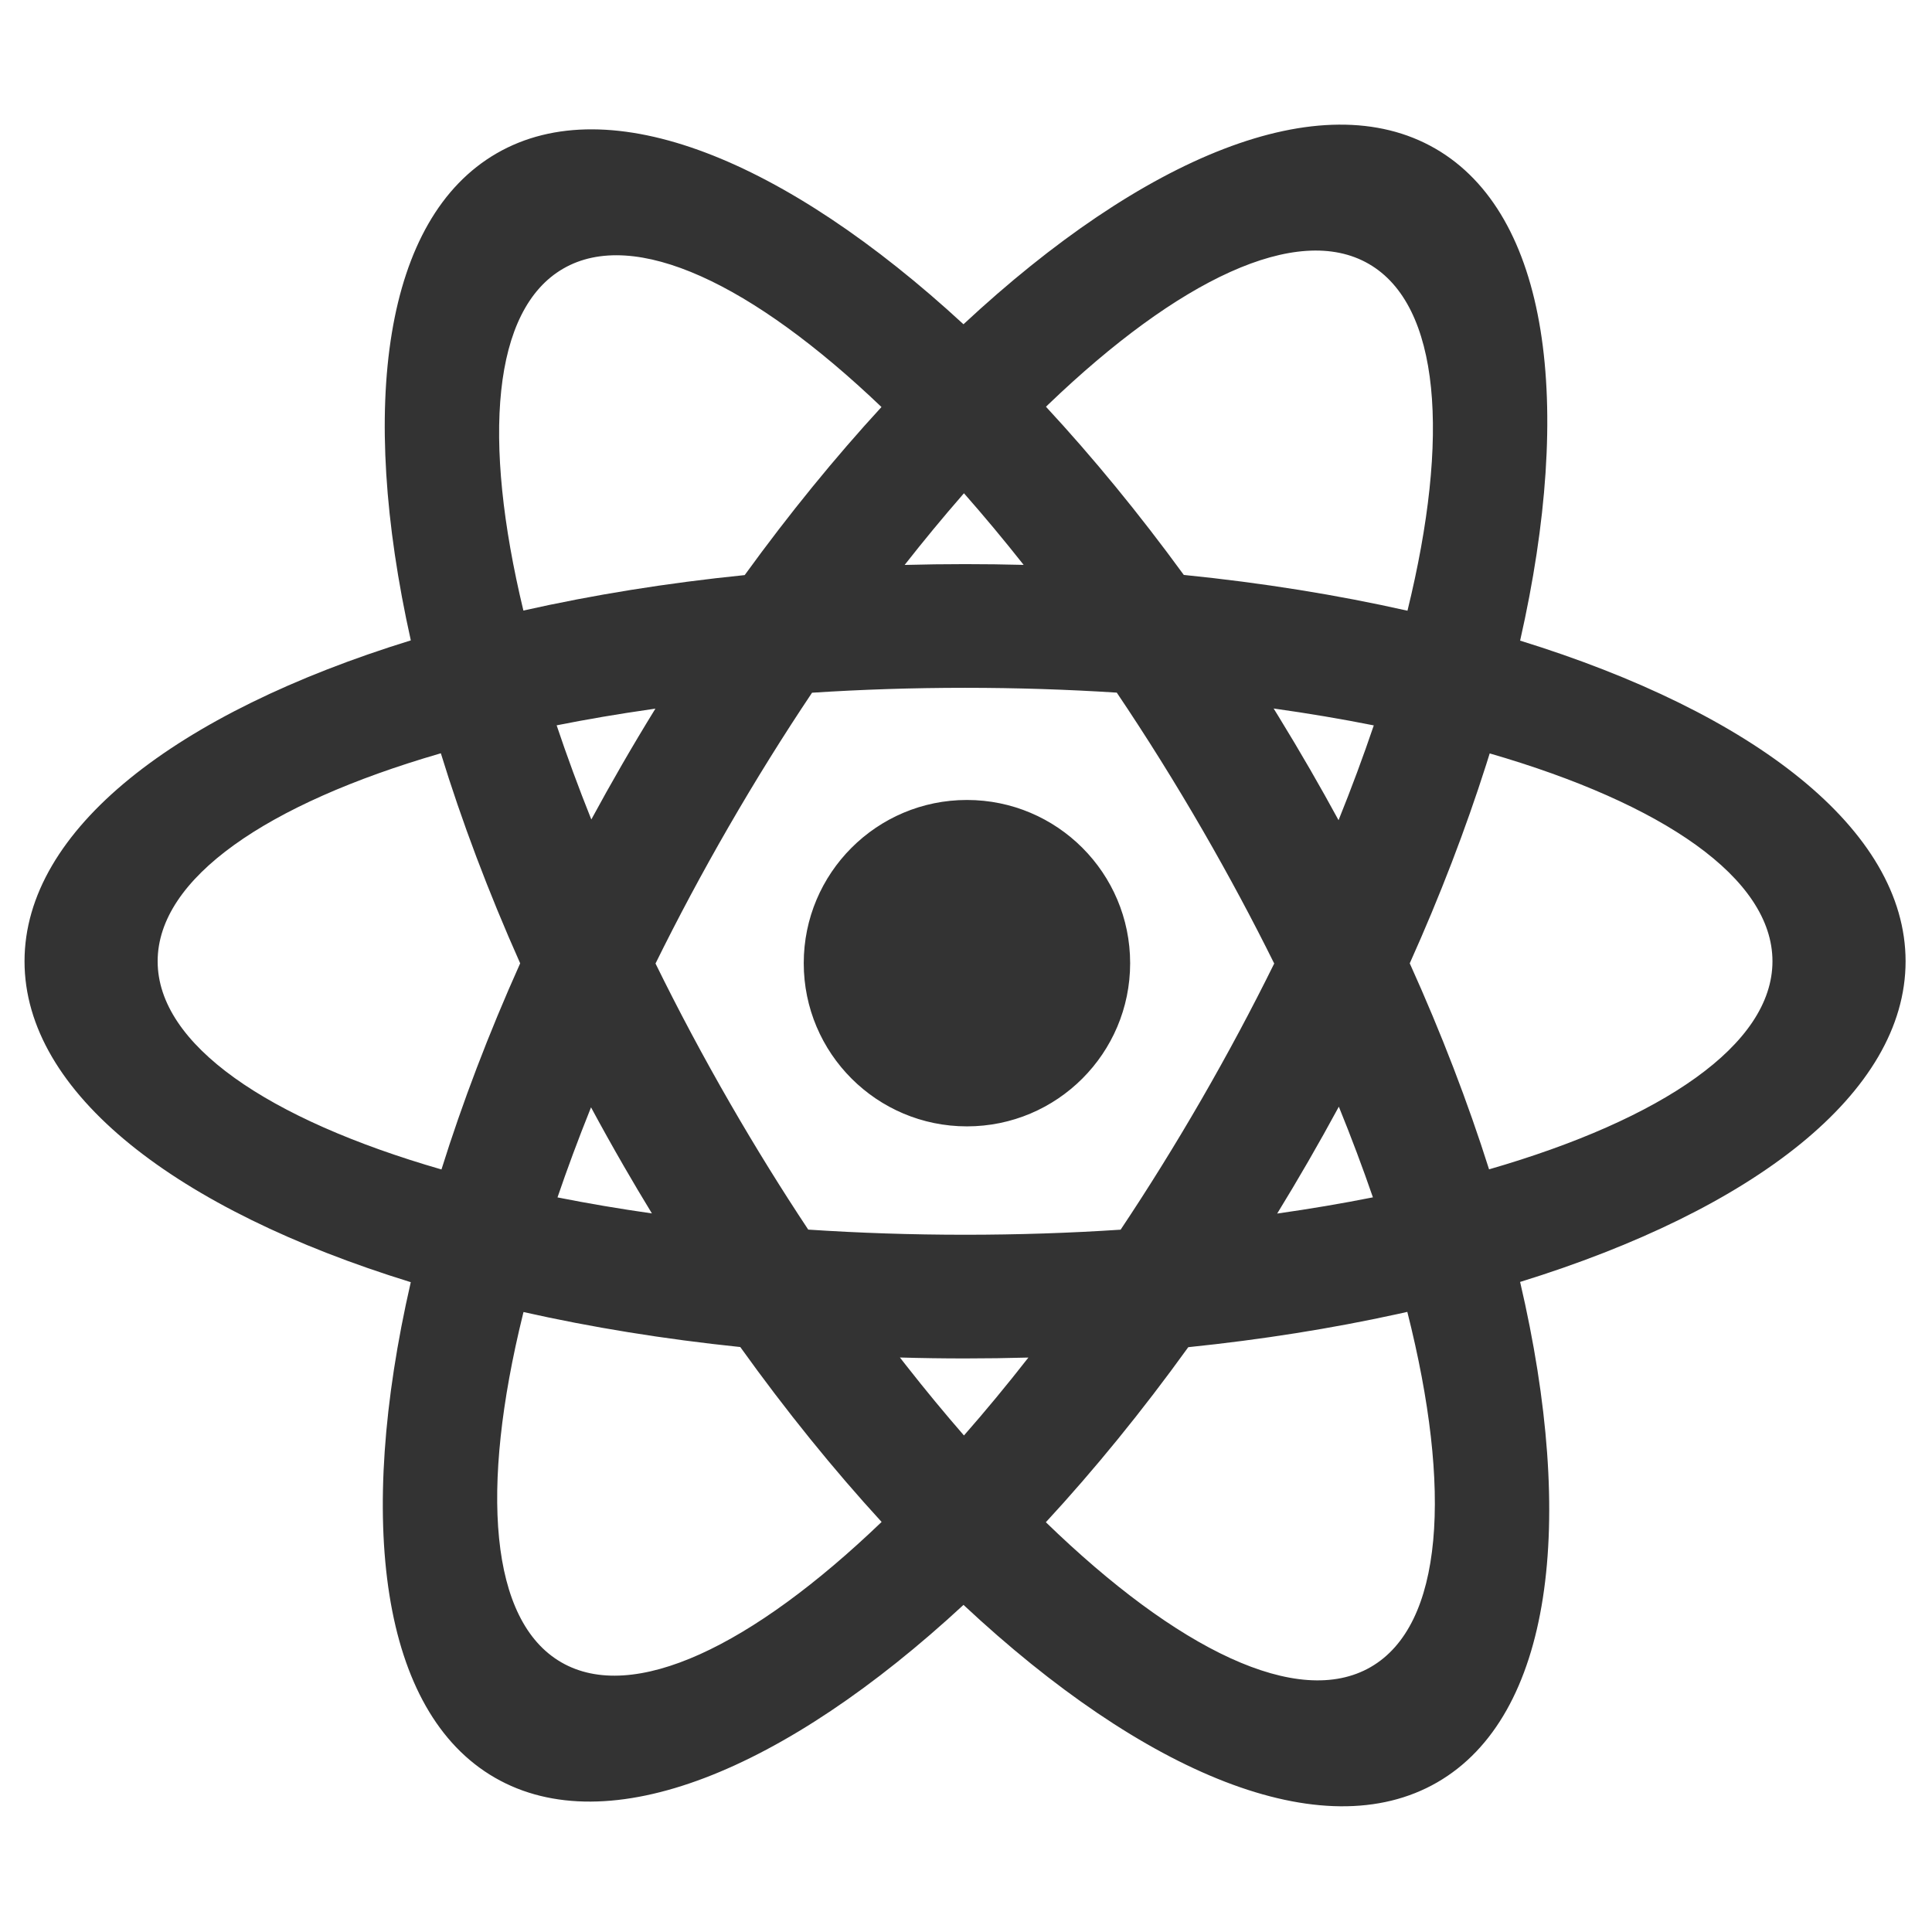 <?xml version="1.0" encoding="UTF-8"?>
<svg width="1024px" height="1024px" viewBox="0 0 1024 1024" version="1.1" xmlns="http://www.w3.org/2000/svg" xmlns:xlink="http://www.w3.org/1999/xlink">
    <title>React - flat</title>
    <g id="React---flat" stroke="none" stroke-width="1" fill="none" fill-rule="evenodd">
        <path d="M760.75,78.759 C820.918,113.497 834.246,213.611 805.695,339.546 C929.56,377.846 1010,439.706 1010,509.5 C1010,579.294 929.559,641.155 805.69,679.453 C835.574,807.474 822.645,909.533 761.773,944.678 C701.017,979.755 606.414,940.143 510.676,850.626 C415.852,938.382 322.441,976.938 262.25,942.187 C201.792,907.281 188.627,806.371 217.72,679.582 C93.619,641.292 13,579.372 13,509.5 C13,439.624 93.629,377.701 217.743,339.413 C189.964,214.711 203.523,115.747 263.273,81.251 C323.245,46.626 416.197,84.777 510.666,171.865 C606.058,83.016 700.209,43.806 760.75,78.759 Z M745.909,695.323 L740.589,696.504 C705.849,704.108 668.721,710.037 629.804,714.037 C605.323,747.989 579.952,779.074 554.327,806.813 C623.947,874.334 688.013,905.791 726.494,883.574 C765.08,861.296 769.792,789.756 745.909,695.323 Z M277.467,695.407 L277.136,696.748 C254.368,789.24 259.478,859.114 297.528,881.082 C335.562,903.041 398.591,872.566 467.272,806.663 C441.825,778.897 416.649,747.835 392.367,713.955 C351.902,709.761 313.376,703.485 277.467,695.407 Z M476.978,719.503 L480.387,723.862 C490.554,736.813 500.752,749.151 510.919,760.825 C522.289,747.878 533.702,734.088 545.074,719.534 C533.979,719.842 522.784,720 511.5,720 C499.896,720 488.384,719.833 476.978,719.503 Z M511.5,364.557 C483.772,364.557 456.659,365.45 430.4,367.156 C415.323,389.659 400.531,413.383 386.232,438.15 C372.173,462.501 359.224,486.763 347.437,510.678 C359.495,535.265 372.787,560.229 387.255,585.288 C400.59,608.385 414.355,630.577 428.381,651.715 C455.269,653.503 483.061,654.443 511.5,654.443 C539.706,654.443 567.274,653.519 593.956,651.755 C608.565,629.861 622.898,606.818 636.768,582.796 C650.745,558.586 663.625,534.466 675.357,510.686 C663.902,487.577 651.364,464.151 637.79,440.641 C622.953,414.942 607.584,390.364 591.914,367.11 C565.871,365.435 538.988,364.557 511.5,364.557 Z M709.612,586.566 L709.427,586.899 C704.266,596.43 698.932,605.971 693.426,615.508 C688.01,624.888 682.508,634.126 676.93,643.214 C694.471,640.723 711.416,637.847 727.674,634.617 C722.284,618.975 716.258,602.927 709.612,586.566 Z M313.259,586.914 L312.789,588.091 C306.429,603.941 300.656,619.489 295.486,634.648 C311.527,637.832 328.237,640.672 345.526,643.138 C340.483,634.883 335.505,626.5 330.597,617.999 C324.614,607.636 318.834,597.269 313.259,586.914 Z M233.658,399.253 L232.999,399.448 C141.515,426.03 83.557,465.473 83.557,509.5 C83.557,553.685 141.932,593.253 233.986,619.838 C245.033,584.549 258.971,547.884 275.705,510.58 C258.744,472.528 244.695,435.159 233.658,399.253 Z M789.572,399.323 L787.664,405.387 C776.815,439.427 763.298,474.711 747.197,510.584 C764.025,547.847 778.067,584.487 789.235,619.776 C881.16,593.19 939.443,553.651 939.443,509.5 C939.443,465.404 881.304,425.907 789.572,399.323 Z M512.5,424 C560.273,424 599,462.727 599,510.5 C599,558.273 560.273,597 512.5,597 C464.727,597 426,558.273 426,510.5 C426,462.727 464.727,424 512.5,424 Z M675.051,375.519 L677.673,379.768 C683.347,389.003 688.942,398.392 694.448,407.93 C699.604,416.86 704.609,425.793 709.462,434.719 C716.376,417.583 722.607,400.8 728.134,384.473 C711.155,381.092 693.425,378.095 675.051,375.519 Z M347.383,375.597 L344.925,375.948 C327.688,378.417 311.029,381.258 295.033,384.441 C300.471,400.655 306.601,417.323 313.41,434.343 C318.623,424.714 324.011,415.075 329.574,405.438 C335.415,395.322 341.355,385.372 347.383,375.597 Z M555.637,214.37 L554.383,215.58 C579.155,242.308 603.697,272.166 627.435,304.722 C669.244,308.928 709.008,315.356 745.99,323.695 C768.613,231.454 763.454,161.792 725.472,139.863 C687.421,117.895 624.353,148.407 555.637,214.37 Z M298.551,142.355 C260.924,164.079 255.509,232.646 277.408,323.605 C314.024,315.367 353.362,309.001 394.703,304.81 C418.252,272.326 442.604,242.489 467.203,215.728 C398.946,150.55 336.384,120.512 298.551,142.355 Z M510.918,261.442 L510.053,262.432 C499.872,274.116 489.661,286.465 479.478,299.429 C490.065,299.144 500.743,299 511.5,299 C521.931,299 532.287,299.135 542.56,299.402 C532.016,286.066 521.448,273.394 510.918,261.442 Z" id="形状结合" fill="#333333"></path>
    </g>
</svg>